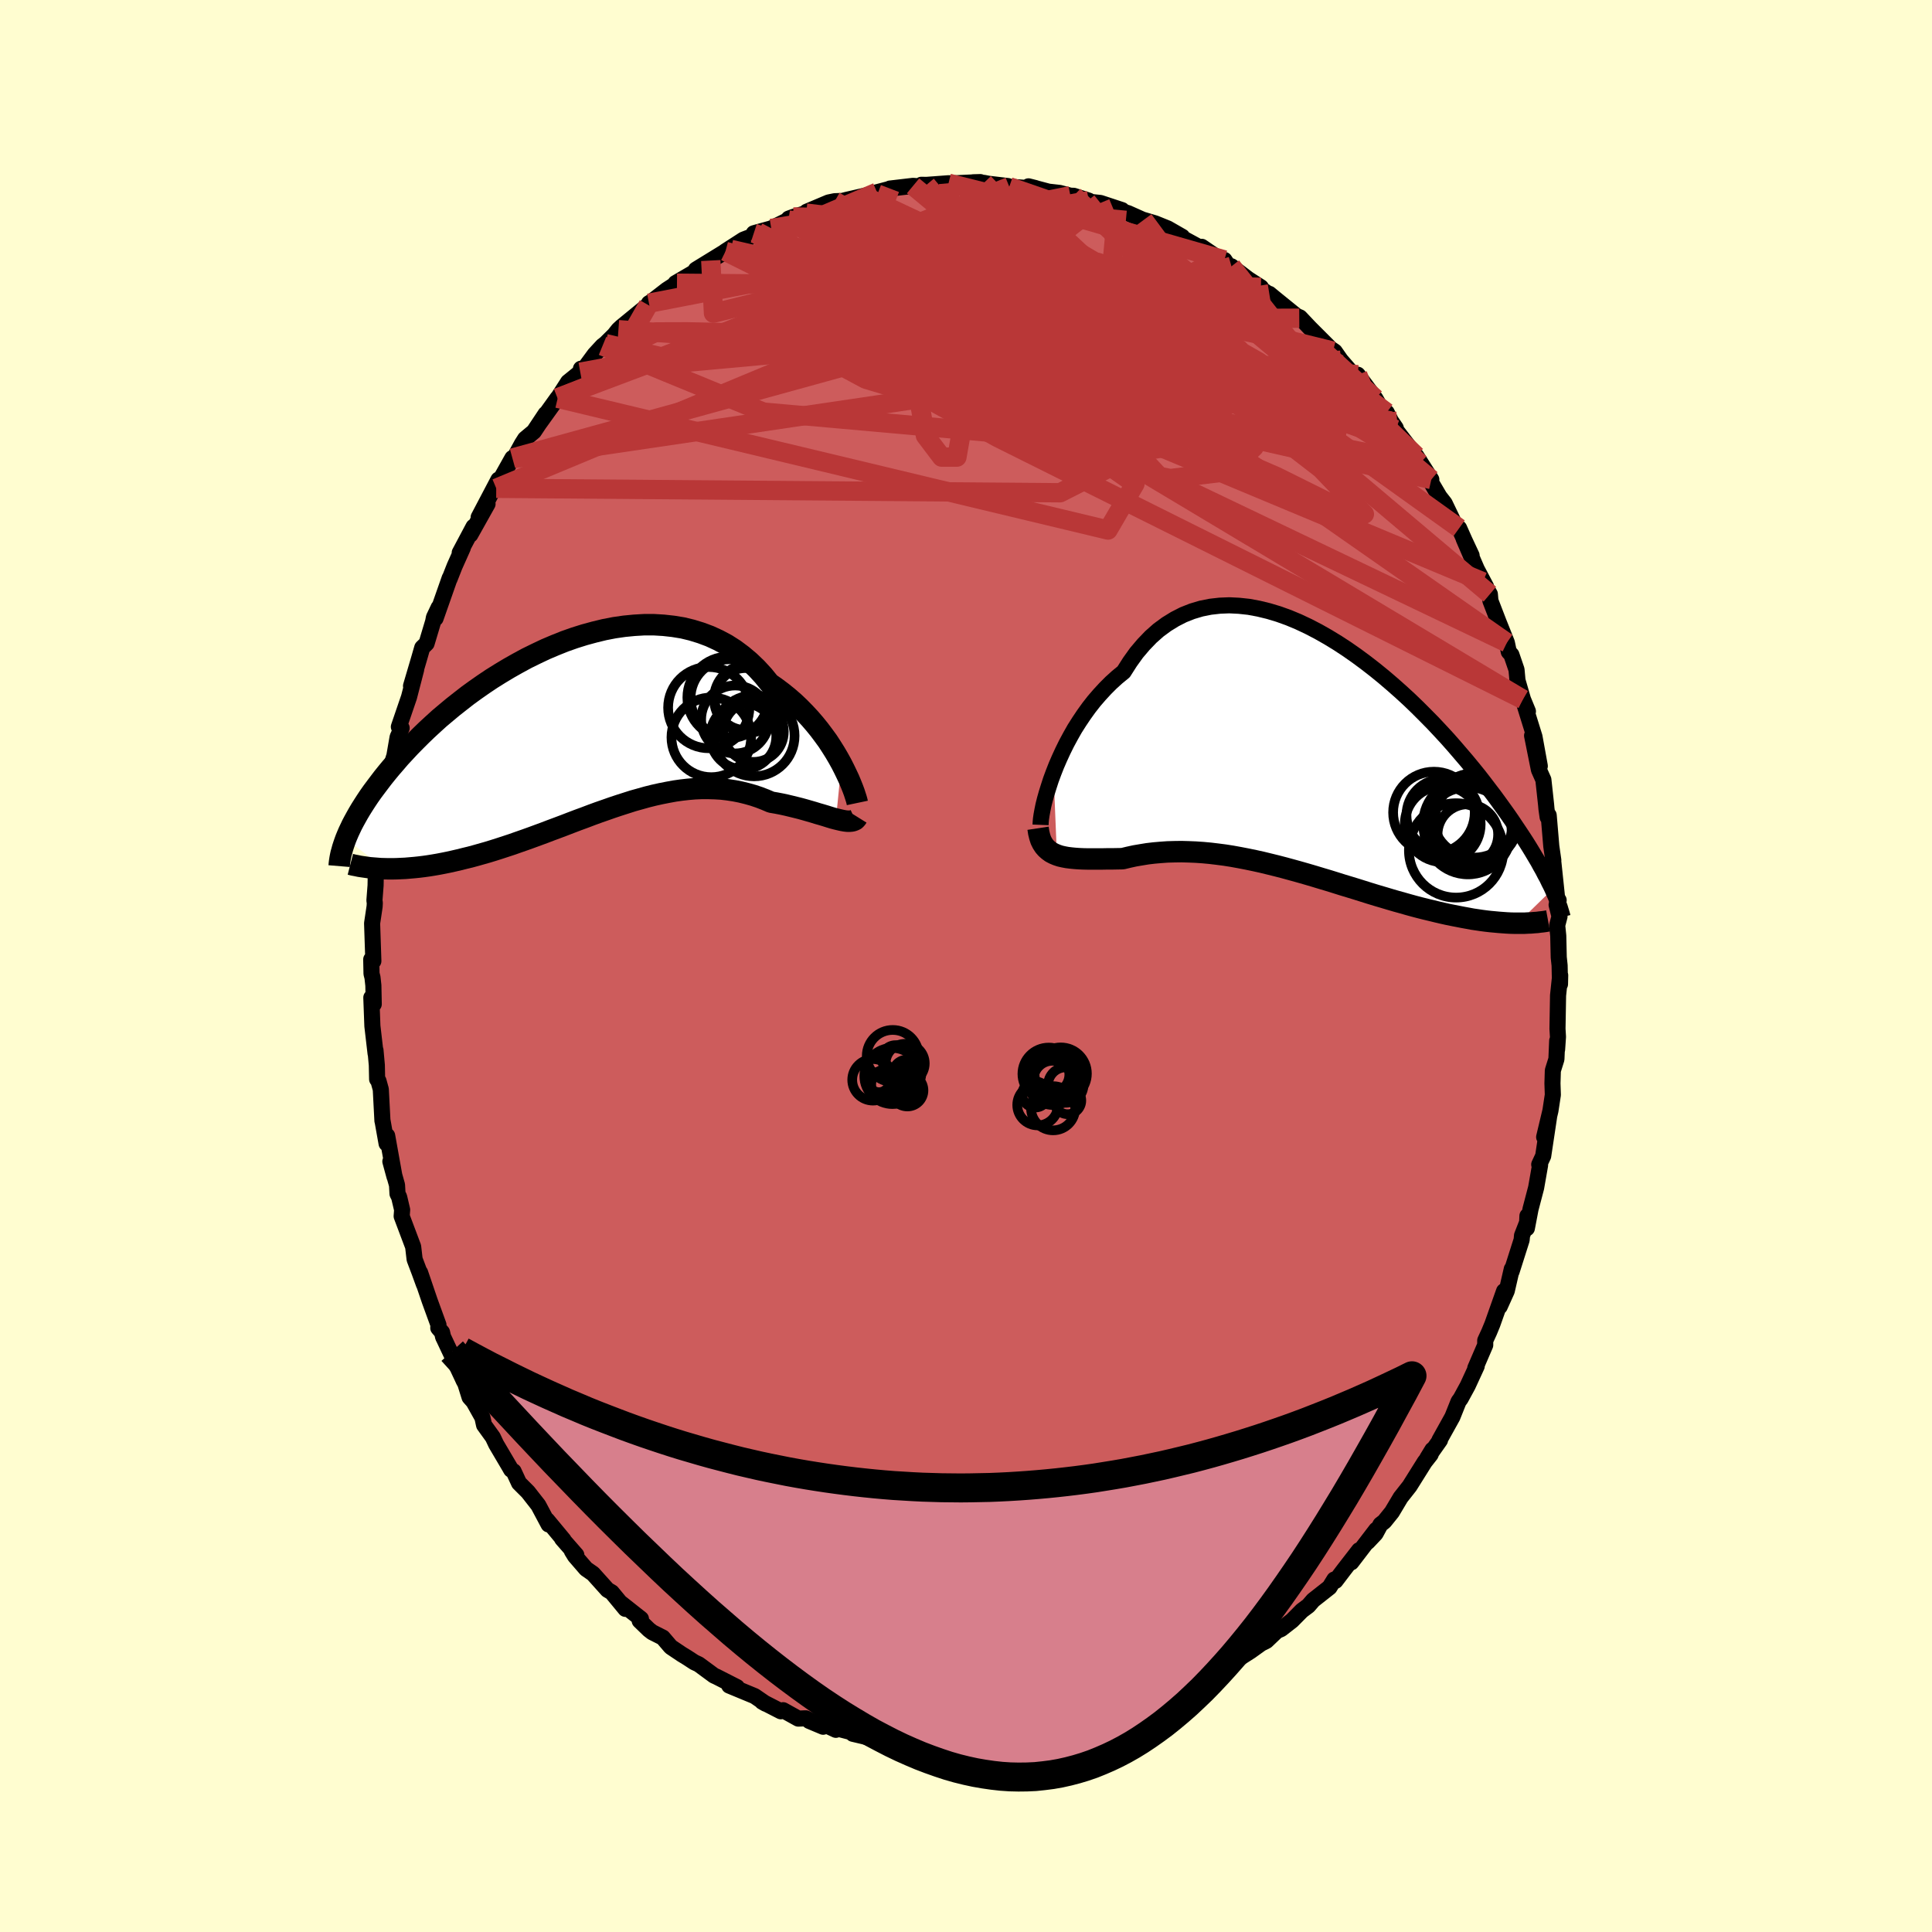 
  <svg viewBox="-100 -100 200 200" xmlns="http://www.w3.org/2000/svg" width="500" height="500" id="face-svg">
    <defs>
      <clipPath id="leftEyeClipPath">
        <polyline points="27.54,3.54 27.22,2.96 26.88,2.38 26.51,1.79 26.12,1.19 25.69,0.6 25.24,0 24.77,-0.58 24.27,-1.16 23.74,-1.73 23.19,-2.29 22.62,-2.83 22.02,-3.35 21.4,-3.85 20.76,-4.33 20.1,-4.79 19.45,-5.59 18.76,-6.34 18.03,-7.04 17.27,-7.68 16.48,-8.27 15.65,-8.8 14.79,-9.26 13.9,-9.67 12.99,-10.01 12.05,-10.3 11.1,-10.53 10.12,-10.69 9.13,-10.8 8.13,-10.86 7.11,-10.86 6.09,-10.8 5.06,-10.7 4.02,-10.55 2.99,-10.35 1.96,-10.1 0.93,-9.82 -0.09,-9.5 -1.11,-9.14 -2.11,-8.74 -3.1,-8.32 -4.07,-7.86 -5.03,-7.39 -5.97,-6.88 -6.89,-6.36 -7.79,-5.82 -8.67,-5.27 -9.52,-4.7 -10.35,-4.12 -11.15,-3.54 -11.92,-2.94 -12.67,-2.35 -13.39,-1.75 -14.09,-1.16 -14.75,-0.56 -15.39,0.03 -16,0.62 -16.58,1.2 -17.14,1.77 -17.66,2.33 -18.17,2.88 -18.64,3.43 -19.1,3.96 -19.53,4.48 -19.94,4.99 -20.32,5.49 -20.69,5.98 -21.04,6.45 -21.37,6.92 -21.67,7.37 -21.96,7.82 -22.23,8.25 -22.48,8.67 -22.71,9.08 -22.93,9.48 -23.13,9.86 -23.31,10.24 -23.48,10.6 -23.63,10.95 -23.77,11.29 -19.76,14.4 -19.35,14.41 -18.93,14.41 -18.5,14.4 -18.06,14.38 -17.61,14.36 -17.15,14.32 -16.68,14.28 -16.2,14.23 -15.71,14.17 -15.21,14.1 -14.71,14.02 -14.19,13.93 -13.67,13.83 -13.13,13.72 -12.59,13.6 -12.03,13.47 -11.47,13.33 -10.89,13.19 -10.3,13.03 -9.7,12.86 -9.1,12.69 -8.48,12.5 -7.85,12.3 -7.21,12.09 -6.57,11.88 -5.92,11.65 -5.26,11.42 -4.59,11.18 -3.91,10.93 -3.23,10.68 -2.55,10.42 -1.85,10.16 -1.16,9.9 -0.46,9.63 0.25,9.36 0.96,9.1 1.67,8.83 2.38,8.57 3.1,8.32 3.81,8.07 4.53,7.83 5.25,7.6 5.97,7.37 6.69,7.17 7.4,6.97 8.12,6.79 8.84,6.63 9.55,6.49 10.26,6.36 10.96,6.26 11.66,6.18 12.36,6.12 13.06,6.09 13.75,6.09 14.43,6.11 15.11,6.15 15.78,6.23 16.44,6.33 17.1,6.46 17.75,6.62 18.39,6.8 19.02,7.01 19.64,7.25 20.25,7.51 20.78,7.6 21.3,7.7 21.81,7.81 22.31,7.93 22.8,8.05 23.28,8.17 23.75,8.3 24.2,8.43 24.65,8.56 25.07,8.69 25.49,8.81 25.89,8.93 26.27,9.05 26.63,9.16 26.97,9.25" />
      </clipPath>
      <clipPath id="rightEyeClipPath">
        <polyline points="-27.92,1.25 -27.63,0.51 -27.3,-0.25 -26.95,-1.01 -26.57,-1.78 -26.16,-2.54 -25.73,-3.3 -25.26,-4.04 -24.77,-4.77 -24.26,-5.48 -23.72,-6.17 -23.15,-6.83 -22.56,-7.47 -21.95,-8.08 -21.32,-8.65 -20.66,-9.19 -20.01,-10.21 -19.33,-11.16 -18.6,-12.02 -17.84,-12.81 -17.05,-13.51 -16.22,-14.12 -15.36,-14.65 -14.48,-15.1 -13.57,-15.46 -12.63,-15.74 -11.68,-15.93 -10.71,-16.04 -9.72,-16.08 -8.72,-16.03 -7.7,-15.92 -6.68,-15.73 -5.65,-15.48 -4.62,-15.17 -3.59,-14.8 -2.56,-14.37 -1.54,-13.89 -0.52,-13.36 0.5,-12.78 1.5,-12.17 2.49,-11.52 3.46,-10.84 4.42,-10.13 5.36,-9.4 6.28,-8.65 7.18,-7.88 8.06,-7.1 8.92,-6.31 9.75,-5.51 10.55,-4.71 11.34,-3.91 12.09,-3.11 12.82,-2.32 13.52,-1.53 14.19,-0.75 14.84,0.01 15.46,0.76 16.06,1.5 16.62,2.22 17.16,2.93 17.68,3.61 18.17,4.28 18.64,4.93 19.09,5.56 19.52,6.18 19.92,6.78 20.31,7.36 20.68,7.92 21.03,8.46 21.36,8.99 21.67,9.5 21.96,9.99 22.24,10.46 22.49,10.92 22.74,11.36 22.96,11.79 23.18,12.19 23.37,12.59 23.56,12.96 23.73,13.32 20.13,16.83 19.76,16.83 19.38,16.82 18.99,16.8 18.58,16.77 18.17,16.74 17.75,16.7 17.31,16.66 16.87,16.61 16.41,16.55 15.94,16.48 15.46,16.41 14.98,16.32 14.48,16.23 13.97,16.13 13.45,16.03 12.91,15.92 12.37,15.8 11.81,15.67 11.24,15.53 10.65,15.39 10.05,15.24 9.44,15.08 8.82,14.91 8.19,14.73 7.54,14.55 6.89,14.36 6.22,14.16 5.54,13.96 4.85,13.75 4.15,13.53 3.45,13.31 2.73,13.09 2,12.87 1.27,12.64 0.53,12.41 -0.21,12.19 -0.97,11.96 -1.72,11.74 -2.49,11.52 -3.25,11.31 -4.02,11.1 -4.79,10.9 -5.56,10.71 -6.34,10.52 -7.11,10.35 -7.88,10.19 -8.66,10.04 -9.43,9.9 -10.19,9.78 -10.96,9.68 -11.71,9.59 -12.47,9.52 -13.21,9.47 -13.95,9.44 -14.68,9.42 -15.41,9.43 -16.12,9.45 -16.82,9.5 -17.51,9.56 -18.19,9.64 -18.86,9.75 -19.51,9.86 -20.15,10 -20.77,10.15 -21.32,10.16 -21.86,10.17 -22.39,10.17 -22.91,10.18 -23.41,10.18 -23.91,10.18 -24.38,10.18 -24.84,10.17 -25.29,10.15 -25.71,10.12 -26.12,10.08 -26.52,10.03 -26.89,9.96 -27.24,9.88 -27.57,9.77" />
      </clipPath>
      <filter id="fuzzy">
        <feTurbulence id="turbulence" baseFrequency="0.05" numOctaves="3" type="noise" result="noise" />
        <feDisplacementMap in="SourceGraphic" in2="noise" scale="2" />
      </filter>
      <linearGradient id="rainbowGradient" x1="0%" y1="0%" x2="100%" y2="0%">
        <stop offset="0%" style="stop-color: rgb(0, 0, 0); stop-opacity: 1" />
        <stop offset="50%" style="stop-color: rgb(44, 34, 43); stop-opacity: 1" />
        <stop offset="100%" style="stop-color: rgb(50, 205, 50); stop-opacity: 1" />
      </linearGradient>
    </defs>
    <rect x="-100" y="-100" width="100%" height="100%" fill="rgb(255, 253, 208)" />
    <polyline id="faceContour" points="61.45,-0.06 61.49,1.88 61.51,0.96 61.29,3.05 61.23,6.5 61.28,7.33 61.19,8.64 61.2,7.74 61.12,9.64 60.75,10.82 60.71,12.15 60.75,13.34 60.5,14.98 59.85,17.71 60.36,15.61 59.75,19.67 59.34,20.55 59.43,20.61 59.02,22.95 58.44,25.16 58.06,27.15 58.12,25.87 58.18,26.31 57.56,27.9 57.52,28.35 56.48,31.62 56.5,31.37 55.98,33.63 55.25,35.25 55.7,33.66 54.49,37.08 54.16,37.88 53.75,38.77 53.75,39.24 52.72,41.63 52.87,41.42 51.94,43.44 51.21,44.78 50.99,45.08 50.35,46.68 49.01,49.09 49.07,49.08 47.75,50.95 48.28,50.08 48.1,50.56 47.48,51.35 45.92,53.84 44.99,55.02 44.09,56.53 43.3,57.51 42.91,57.81 42.4,58.75 41.58,59.62 42.47,58.36 39.89,61.73 40.69,60.48 39.14,62.48 38.25,63.65 38.13,63.51 37.63,64.32 35.94,65.65 35.44,66.23 34.77,66.73 33.75,67.76 32.62,68.64 32.18,68.83 31.1,69.86 30.83,70 30.56,70.13 29.46,70.92 27.56,72.13 26.31,73.27 25.32,73.8 25.08,73.76 23.07,74.9 23.99,74.55 22,75.46 21.5,76.1 19.72,76.87 20.25,76.44 19.17,76.97 17.4,77.76 18.38,77.34 16.85,77.98 15.45,78.26 15,78.72 14.87,78.48 11.77,79.39 10.23,79.94 10.61,79.92 8.85,80.2 8.14,80.19 8.38,80.13 6.85,80.36 4.83,80.8 4.68,80.78 5.14,80.78 2.25,80.81 2.18,80.94 0.79,81.18 0.61,81.06 -0.92,80.84 -2.84,80.77 -3.31,80.89 -3.57,80.82 -6.21,80.74 -6.14,80.7 -5.64,80.73 -6.56,80.63 -8.32,80.32 -10.65,79.73 -11.71,79.48 -10.15,79.76 -13.53,78.88 -13.47,79.07 -14.86,78.42 -16.22,78.15 -14.79,78.75 -16.58,77.88 -17.36,77.91 -18.93,77.04 -19.17,77.15 -21.1,76.16 -20.73,76.37 -21.88,75.58 -24.51,74.49 -23.71,74.65 -25.83,73.57 -26.08,73.46 -27.67,72.29 -28.12,72.08 -28.92,71.56 -29.43,71.25 -30.56,70.49 -31.39,69.52 -32.48,68.97 -32.83,68.7 -33.78,67.78 -33.65,67.58 -35.82,65.87 -35.26,66.55 -36.67,64.84 -37.11,64.58 -38.61,62.91 -39.33,62.41 -40.48,61.08 -40.8,60.56 -40.34,60.97 -41.81,59.29 -41.66,59.41 -43.36,57.36 -43.21,57.81 -44.27,55.82 -45.34,54.45 -46.27,53.52 -46.83,52.31 -47.09,52.14 -47.26,51.84 -48.64,49.5 -48.98,48.78 -49.89,47.52 -50.06,46.74 -50.98,45.1 -51.39,44.64 -51.83,43.23 -52.01,42.9 -52.16,42.57 -54.04,38.58 -54.13,38.4 -54.24,37.92 -54.63,37.47 -54.61,37.15 -55.51,34.68 -56.51,31.74 -56.11,32.97 -56.58,31.68 -57.08,30.36 -57.23,29.06 -58.42,25.9 -58.37,25.24 -58.68,23.92 -58.85,23.58 -58.9,22.68 -59.59,20.23 -59.16,21.81 -59.92,17.57 -59.98,18.38 -60.41,15.97 -60.41,16.03 -60.58,12.77 -60.82,11.9 -60.96,11.72 -60.99,10.27 -61.13,8.72 -61.12,9.06 -61.45,6.22 -61.56,3.27 -61.31,3.95 -61.35,2.01 -61.44,1.19 -61.54,0.8 -61.57,-0.68 -61.35,-0.51 -61.48,-4.42 -61.22,-6.16 -61.2,-6.53 -61.24,-6.79 -61.12,-8.34 -61.09,-10.05 -60.81,-11.27 -60.7,-13.16 -60.6,-13.91 -60.32,-15.39 -60.08,-16.97 -60.08,-16.73 -59.61,-20.28 -59.25,-21.53 -59.08,-22.02 -59.33,-20.86 -58.84,-23.69 -58.42,-24.63 -58.71,-24.76 -57.66,-27.83 -56.92,-30.69 -57.45,-28.99 -56.65,-31.7 -56.29,-32.95 -55.84,-33.39 -55.16,-35.66 -55.08,-36.08 -54.59,-37.11 -54.91,-35.99 -53.45,-40.15 -53.46,-40.07 -52.94,-41.39 -52.09,-43.29 -52.41,-42.78 -50.98,-45.47 -51.31,-44.65 -49.53,-47.83 -50.45,-46.45 -48.4,-50.35 -48.63,-49.45 -48.35,-50.1 -46.96,-52.58 -46.8,-52.53 -45.97,-54.05 -45.64,-54.57 -44.73,-55.33 -43.52,-57.15 -44.11,-56.25 -42.28,-58.8 -42.27,-58.77 -41.19,-60.45 -39.93,-61.47 -39.86,-61.83 -39.75,-61.53 -38.44,-63.31 -37.63,-64.19 -37.32,-64.43 -36.41,-65.33 -35.98,-65.87 -35.68,-66.15 -32.9,-68.43 -32.82,-68.61 -32.57,-68.76 -30.97,-70 -29.92,-70.68 -30.07,-70.69 -28.34,-71.7 -26.42,-73.03 -27.96,-72.09 -24.9,-73.97 -24.34,-74.18 -24.96,-73.95 -23.04,-75.19 -21.55,-75.76 -21.97,-75.85 -21.55,-75.97 -20.16,-76.35 -18.39,-77.23 -18.35,-77.37 -17.89,-77.54 -16.55,-77.94 -16.49,-78.08 -14.22,-79.04 -13.59,-79.17 -12.79,-79.2 -12.36,-79.31 -8.97,-80.09 -10.46,-79.66 -9.21,-80.1 -7.8,-80.47 -7.87,-80.48 -5.48,-80.76 -4.09,-80.65 -4.62,-80.87 -4.1,-80.86 -1.81,-81.03 -1.33,-81.02 1.48,-81.15 0.75,-81.13 1.85,-81.07 2.31,-80.98 4.34,-80.74 4.48,-80.67 6.33,-80.54 7.19,-80.53 6.47,-80.71 8.54,-80.16 9.69,-80.03 10.81,-79.74 11.15,-79.73 12.71,-79.23 12.66,-79.12 13.91,-78.99 16.15,-78.25 15.65,-78.28 16.78,-77.93 18.77,-77.04 18.39,-77.23 19.57,-76.88 20.88,-76.35 22.38,-75.49 21.37,-75.92 24.98,-73.96 24.4,-74.45 26.22,-73.21 26.75,-73.09 27.14,-72.51 27.48,-72.43 29.21,-71.11 30.53,-70.26 30.47,-70.16 31.79,-69.23 31.4,-69.58 31.97,-69.11 34.5,-67.06 33.62,-67.54 34.57,-67.14 35.61,-66.04 38,-63.65 37.92,-63.78 38.17,-63.61 38.8,-62.71 40.56,-60.68 41.39,-59.52 40.55,-61.21 42.38,-58.74 43.16,-57.39 43.55,-57.3 43.99,-56.42 44.49,-55.69 44.48,-55.53 46.3,-53.17 46.61,-52.81 48.17,-50.36 46.98,-52.04 49.04,-48.54 48.97,-48.64 49.55,-47.9 50.64,-45.63 51.05,-45.32 51.61,-44.06 52.34,-42.5 51.52,-44.22 52.88,-41.07 53.84,-39.26 53.51,-39.77 54.23,-38.49 54.29,-37.8 55.13,-35.62 55.99,-33.47 56.19,-32.52 56.46,-32.22 56.99,-30.67 57.09,-29.56 57.66,-27.6 58.17,-26.36 57.65,-27.6 58.02,-26.4 58.85,-23.73 59.4,-20.7 58.6,-23.85 59.31,-20.31 59.77,-19.28 60.05,-16.71 60.09,-16.26 60.21,-15.41 60.32,-15.6 60.59,-12.4 60.8,-10.94 60.77,-11.04 61.19,-7.05 61.35,-6.81 61.14,-6.33 61.44,-5.13 61.2,-4.21 61.31,-3.12 61.36,-0.9 61.45,-0.06 61.49,1.88" fill="rgb(205, 92, 92)" stroke="black" stroke-width="1.667" stroke-linejoin="round" filter="url(#fuzzy)" />
    <g transform="translate(36.98 -21.26)">
      <polyline id="rightCountour" points="-27.92,1.25 -27.63,0.51 -27.3,-0.25 -26.95,-1.01 -26.57,-1.78 -26.16,-2.54 -25.73,-3.3 -25.26,-4.04 -24.77,-4.77 -24.26,-5.48 -23.72,-6.17 -23.15,-6.83 -22.56,-7.47 -21.95,-8.08 -21.32,-8.65 -20.66,-9.19 -20.01,-10.21 -19.33,-11.16 -18.6,-12.02 -17.84,-12.81 -17.05,-13.51 -16.22,-14.12 -15.36,-14.65 -14.48,-15.1 -13.57,-15.46 -12.63,-15.74 -11.68,-15.93 -10.71,-16.04 -9.72,-16.08 -8.72,-16.03 -7.7,-15.92 -6.68,-15.73 -5.65,-15.48 -4.62,-15.17 -3.59,-14.8 -2.56,-14.37 -1.54,-13.89 -0.52,-13.36 0.5,-12.78 1.5,-12.17 2.49,-11.52 3.46,-10.84 4.42,-10.13 5.36,-9.4 6.28,-8.65 7.18,-7.88 8.06,-7.1 8.92,-6.31 9.75,-5.51 10.55,-4.71 11.34,-3.91 12.09,-3.11 12.82,-2.32 13.52,-1.53 14.19,-0.75 14.84,0.01 15.46,0.76 16.06,1.5 16.62,2.22 17.16,2.93 17.68,3.61 18.17,4.28 18.64,4.93 19.09,5.56 19.52,6.18 19.92,6.78 20.31,7.36 20.68,7.92 21.03,8.46 21.36,8.99 21.67,9.5 21.96,9.99 22.24,10.46 22.49,10.92 22.74,11.36 22.96,11.79 23.18,12.19 23.37,12.59 23.56,12.96 23.73,13.32 20.13,16.83 19.76,16.83 19.38,16.82 18.99,16.8 18.58,16.77 18.17,16.74 17.75,16.7 17.31,16.66 16.87,16.61 16.41,16.55 15.94,16.48 15.46,16.41 14.98,16.32 14.48,16.23 13.97,16.13 13.45,16.03 12.91,15.92 12.37,15.8 11.81,15.67 11.24,15.53 10.65,15.39 10.05,15.24 9.44,15.08 8.82,14.91 8.19,14.73 7.54,14.55 6.89,14.36 6.22,14.16 5.54,13.96 4.85,13.75 4.15,13.53 3.45,13.31 2.73,13.09 2,12.87 1.27,12.64 0.53,12.41 -0.21,12.19 -0.97,11.96 -1.72,11.74 -2.49,11.52 -3.25,11.31 -4.02,11.1 -4.79,10.9 -5.56,10.71 -6.34,10.52 -7.11,10.35 -7.88,10.19 -8.66,10.04 -9.43,9.9 -10.19,9.78 -10.96,9.68 -11.71,9.59 -12.47,9.52 -13.21,9.47 -13.95,9.44 -14.68,9.42 -15.41,9.43 -16.12,9.45 -16.82,9.5 -17.51,9.56 -18.19,9.64 -18.86,9.75 -19.51,9.86 -20.15,10 -20.77,10.15 -21.32,10.16 -21.86,10.17 -22.39,10.17 -22.91,10.18 -23.41,10.18 -23.91,10.18 -24.38,10.18 -24.84,10.17 -25.29,10.15 -25.71,10.12 -26.12,10.08 -26.52,10.03 -26.89,9.96 -27.24,9.88 -27.57,9.77" fill="white" stroke="white" stroke-width="0" stroke-linejoin="round" filter="url(#fuzzy)" />
    </g>
    <g transform="translate(-40.43 -24.47)">
      <polyline id="leftCountour" points="27.54,3.54 27.22,2.96 26.88,2.38 26.51,1.79 26.12,1.19 25.69,0.6 25.24,0 24.77,-0.58 24.27,-1.16 23.74,-1.73 23.19,-2.29 22.62,-2.83 22.02,-3.35 21.4,-3.85 20.76,-4.33 20.1,-4.79 19.45,-5.59 18.76,-6.34 18.03,-7.04 17.27,-7.68 16.48,-8.27 15.65,-8.8 14.79,-9.26 13.9,-9.67 12.99,-10.01 12.05,-10.3 11.1,-10.53 10.12,-10.69 9.13,-10.8 8.13,-10.86 7.11,-10.86 6.09,-10.8 5.06,-10.7 4.02,-10.55 2.99,-10.35 1.96,-10.1 0.93,-9.82 -0.09,-9.5 -1.11,-9.14 -2.11,-8.74 -3.1,-8.32 -4.07,-7.86 -5.03,-7.39 -5.97,-6.88 -6.89,-6.36 -7.79,-5.82 -8.67,-5.27 -9.52,-4.7 -10.35,-4.12 -11.15,-3.54 -11.92,-2.94 -12.67,-2.35 -13.39,-1.75 -14.09,-1.16 -14.75,-0.56 -15.39,0.03 -16,0.62 -16.58,1.2 -17.14,1.77 -17.66,2.33 -18.17,2.88 -18.64,3.43 -19.1,3.96 -19.53,4.48 -19.94,4.99 -20.32,5.49 -20.69,5.98 -21.04,6.45 -21.37,6.92 -21.67,7.37 -21.96,7.82 -22.23,8.25 -22.48,8.67 -22.71,9.08 -22.93,9.48 -23.13,9.86 -23.31,10.24 -23.48,10.6 -23.63,10.95 -23.77,11.29 -19.76,14.4 -19.35,14.41 -18.93,14.41 -18.5,14.4 -18.06,14.38 -17.61,14.36 -17.15,14.32 -16.68,14.28 -16.2,14.23 -15.71,14.17 -15.21,14.1 -14.71,14.02 -14.19,13.93 -13.67,13.83 -13.13,13.72 -12.59,13.6 -12.03,13.47 -11.47,13.33 -10.89,13.19 -10.3,13.03 -9.7,12.86 -9.1,12.69 -8.48,12.5 -7.85,12.3 -7.21,12.09 -6.57,11.88 -5.92,11.65 -5.26,11.42 -4.59,11.18 -3.91,10.93 -3.23,10.68 -2.55,10.42 -1.85,10.16 -1.16,9.9 -0.46,9.63 0.25,9.36 0.96,9.1 1.67,8.83 2.38,8.57 3.1,8.32 3.81,8.07 4.53,7.83 5.25,7.6 5.97,7.37 6.69,7.17 7.4,6.97 8.12,6.79 8.84,6.63 9.55,6.49 10.26,6.36 10.96,6.26 11.66,6.18 12.36,6.12 13.06,6.09 13.75,6.09 14.43,6.11 15.11,6.15 15.78,6.23 16.44,6.33 17.1,6.46 17.75,6.62 18.39,6.8 19.02,7.01 19.64,7.25 20.25,7.51 20.78,7.6 21.3,7.7 21.81,7.81 22.31,7.93 22.8,8.05 23.28,8.17 23.75,8.3 24.2,8.43 24.65,8.56 25.07,8.69 25.49,8.81 25.89,8.93 26.27,9.05 26.63,9.16 26.97,9.25" fill="white" stroke="white" stroke-width="0" stroke-linejoin="round" filter="url(#fuzzy)" />
    </g>
    <g transform="translate(36.98 -21.26)">
      <polyline id="rightUpper" points="-29.26,6.65 -29.25,6.39 -29.22,6.05 -29.16,5.63 -29.07,5.14 -28.96,4.6 -28.81,4 -28.63,3.36 -28.42,2.69 -28.19,1.98 -27.92,1.25 -27.63,0.51 -27.3,-0.25 -26.95,-1.01 -26.57,-1.78 -26.16,-2.54 -25.73,-3.3 -25.26,-4.04 -24.77,-4.77 -24.26,-5.48 -23.72,-6.17 -23.15,-6.83 -22.56,-7.47 -21.95,-8.08 -21.32,-8.65 -20.66,-9.19 -20.01,-10.21 -19.33,-11.16 -18.6,-12.02 -17.84,-12.81 -17.05,-13.51 -16.22,-14.12 -15.36,-14.65 -14.48,-15.1 -13.57,-15.46 -12.63,-15.74 -11.68,-15.93 -10.71,-16.04 -9.72,-16.08 -8.72,-16.03 -7.7,-15.92 -6.68,-15.73 -5.65,-15.48 -4.62,-15.17 -3.59,-14.8 -2.56,-14.37 -1.54,-13.89 -0.52,-13.36 0.5,-12.78 1.5,-12.17 2.49,-11.52 3.46,-10.84 4.42,-10.13 5.36,-9.4 6.28,-8.65 7.18,-7.88 8.06,-7.1 8.92,-6.31 9.75,-5.51 10.55,-4.71 11.34,-3.91 12.09,-3.11 12.82,-2.32 13.52,-1.53 14.19,-0.75 14.84,0.01 15.46,0.76 16.06,1.5 16.62,2.22 17.16,2.93 17.68,3.61 18.17,4.28 18.64,4.93 19.09,5.56 19.52,6.18 19.92,6.78 20.31,7.36 20.68,7.92 21.03,8.46 21.36,8.99 21.67,9.5 21.96,9.99 22.24,10.46 22.49,10.92 22.74,11.36 22.96,11.79 23.18,12.19 23.37,12.59 23.56,12.96 23.73,13.32 23.88,13.67 24.03,14 24.16,14.32 24.28,14.62 24.39,14.92 24.49,15.19 24.57,15.46 24.65,15.72 24.72,15.96 24.78,16.19" fill="none" stroke="black" stroke-width="1.667" stroke-linejoin="round" filter="url(#fuzzy)" />
      <polyline id="rightLower" points="-29.52,7 -29.45,7.46 -29.35,7.87 -29.23,8.24 -29.07,8.56 -28.88,8.85 -28.67,9.09 -28.43,9.3 -28.17,9.49 -27.88,9.64 -27.57,9.77 -27.24,9.88 -26.89,9.96 -26.52,10.03 -26.12,10.08 -25.71,10.12 -25.29,10.15 -24.84,10.17 -24.38,10.18 -23.91,10.18 -23.41,10.18 -22.91,10.18 -22.39,10.17 -21.86,10.17 -21.32,10.16 -20.77,10.15 -20.15,10 -19.51,9.86 -18.86,9.75 -18.19,9.64 -17.51,9.56 -16.82,9.5 -16.12,9.45 -15.41,9.43 -14.68,9.42 -13.95,9.44 -13.21,9.47 -12.47,9.52 -11.71,9.59 -10.96,9.68 -10.19,9.78 -9.43,9.9 -8.66,10.04 -7.88,10.19 -7.11,10.35 -6.34,10.52 -5.56,10.71 -4.79,10.9 -4.02,11.1 -3.25,11.31 -2.49,11.52 -1.72,11.74 -0.97,11.96 -0.21,12.19 0.53,12.41 1.27,12.64 2,12.87 2.73,13.09 3.45,13.31 4.15,13.53 4.85,13.75 5.54,13.96 6.22,14.16 6.89,14.36 7.54,14.55 8.19,14.73 8.82,14.91 9.44,15.08 10.05,15.24 10.65,15.39 11.24,15.53 11.81,15.67 12.37,15.8 12.91,15.92 13.45,16.03 13.97,16.13 14.48,16.23 14.98,16.32 15.46,16.41 15.94,16.48 16.41,16.55 16.87,16.61 17.31,16.66 17.75,16.7 18.17,16.74 18.58,16.77 18.99,16.8 19.38,16.82 19.76,16.83 20.13,16.83 20.49,16.83 20.84,16.83 21.18,16.81 21.51,16.8 21.83,16.77 22.14,16.75 22.44,16.71 22.73,16.68 23.01,16.64 23.28,16.59" fill="none" stroke="black" stroke-width="2.222" stroke-linejoin="round" filter="url(#fuzzy)" />
      <circle r="4.518" cx="14.98" cy="7.258" stroke="black" fill="none" stroke-width="1.0" filter="url(#fuzzy)" clip-path="url(#rightEyeClipPath)" /><circle r="4.626" cx="14.97" cy="6.523" stroke="black" fill="none" stroke-width="1.0" filter="url(#fuzzy)" clip-path="url(#rightEyeClipPath)" /><circle r="3.136" cx="14.97" cy="7.653" stroke="black" fill="none" stroke-width="1.0" filter="url(#fuzzy)" clip-path="url(#rightEyeClipPath)" /><circle r="4.328" cx="15.88" cy="6.193" stroke="black" fill="none" stroke-width="1.0" filter="url(#fuzzy)" clip-path="url(#rightEyeClipPath)" /><circle r="3.93" cx="12.37" cy="6.573" stroke="black" fill="none" stroke-width="1.0" filter="url(#fuzzy)" clip-path="url(#rightEyeClipPath)" /><circle r="4.524" cx="15.5" cy="5.923" stroke="black" fill="none" stroke-width="1.0" filter="url(#fuzzy)" clip-path="url(#rightEyeClipPath)" /><circle r="4.884" cx="13.755" cy="9.293" stroke="black" fill="none" stroke-width="1.0" filter="url(#fuzzy)" clip-path="url(#rightEyeClipPath)" /><circle r="4.368" cx="15.65" cy="5.668" stroke="black" fill="none" stroke-width="1.0" filter="url(#fuzzy)" clip-path="url(#rightEyeClipPath)" /><circle r="3.762" cx="12.38" cy="5.658" stroke="black" fill="none" stroke-width="1.0" filter="url(#fuzzy)" clip-path="url(#rightEyeClipPath)" /><circle r="4.224" cx="11.46" cy="5.368" stroke="black" fill="none" stroke-width="1.0" filter="url(#fuzzy)" clip-path="url(#rightEyeClipPath)" />
      </g>
    <g transform="translate(-40.43 -24.47)">
      <polyline id="leftUpper" points="29.18,7.59 29.14,7.4 29.07,7.15 28.97,6.84 28.85,6.47 28.7,6.07 28.52,5.62 28.32,5.14 28.08,4.63 27.82,4.09 27.54,3.54 27.22,2.96 26.88,2.38 26.51,1.79 26.12,1.19 25.69,0.6 25.24,0 24.77,-0.58 24.27,-1.16 23.74,-1.73 23.19,-2.29 22.62,-2.83 22.02,-3.35 21.4,-3.85 20.76,-4.33 20.1,-4.79 19.45,-5.59 18.76,-6.34 18.03,-7.04 17.27,-7.68 16.48,-8.27 15.65,-8.8 14.79,-9.26 13.9,-9.67 12.99,-10.01 12.05,-10.3 11.1,-10.53 10.12,-10.69 9.13,-10.8 8.13,-10.86 7.11,-10.86 6.09,-10.8 5.06,-10.7 4.02,-10.55 2.99,-10.35 1.96,-10.1 0.93,-9.82 -0.09,-9.5 -1.11,-9.14 -2.11,-8.74 -3.1,-8.32 -4.07,-7.86 -5.03,-7.39 -5.97,-6.88 -6.89,-6.36 -7.79,-5.82 -8.67,-5.27 -9.52,-4.7 -10.35,-4.12 -11.15,-3.54 -11.92,-2.94 -12.67,-2.35 -13.39,-1.75 -14.09,-1.16 -14.75,-0.56 -15.39,0.03 -16,0.62 -16.58,1.2 -17.14,1.77 -17.66,2.33 -18.17,2.88 -18.64,3.43 -19.1,3.96 -19.53,4.48 -19.94,4.99 -20.32,5.49 -20.69,5.98 -21.04,6.45 -21.37,6.92 -21.67,7.37 -21.96,7.82 -22.23,8.25 -22.48,8.67 -22.71,9.08 -22.93,9.48 -23.13,9.86 -23.31,10.24 -23.48,10.6 -23.63,10.95 -23.77,11.29 -23.89,11.62 -24,11.94 -24.1,12.25 -24.18,12.55 -24.26,12.83 -24.32,13.11 -24.37,13.38 -24.41,13.64 -24.44,13.89 -24.46,14.13" fill="none" stroke="black" stroke-width="2.222" stroke-linejoin="round" filter="url(#fuzzy)" />
      <polyline id="leftLower" points="29.19,9.04 29.09,9.2 28.96,9.33 28.79,9.41 28.61,9.46 28.39,9.48 28.15,9.48 27.89,9.45 27.61,9.4 27.3,9.33 26.97,9.25 26.63,9.16 26.27,9.05 25.89,8.93 25.49,8.81 25.07,8.69 24.65,8.56 24.2,8.43 23.75,8.3 23.28,8.17 22.8,8.05 22.31,7.93 21.81,7.81 21.3,7.7 20.78,7.6 20.25,7.51 19.64,7.25 19.02,7.01 18.39,6.8 17.75,6.62 17.1,6.46 16.44,6.33 15.78,6.23 15.11,6.15 14.43,6.11 13.75,6.09 13.06,6.09 12.36,6.12 11.66,6.18 10.96,6.26 10.26,6.36 9.55,6.49 8.84,6.63 8.12,6.79 7.4,6.97 6.69,7.17 5.97,7.37 5.25,7.6 4.53,7.83 3.81,8.07 3.1,8.32 2.38,8.57 1.67,8.83 0.96,9.1 0.25,9.36 -0.46,9.63 -1.16,9.9 -1.85,10.16 -2.55,10.42 -3.23,10.68 -3.91,10.93 -4.59,11.18 -5.26,11.42 -5.92,11.65 -6.57,11.88 -7.21,12.09 -7.85,12.3 -8.48,12.5 -9.1,12.69 -9.7,12.86 -10.3,13.03 -10.89,13.19 -11.47,13.33 -12.03,13.47 -12.59,13.6 -13.13,13.72 -13.67,13.83 -14.19,13.93 -14.71,14.02 -15.21,14.1 -15.71,14.17 -16.2,14.23 -16.68,14.28 -17.15,14.32 -17.61,14.36 -18.06,14.38 -18.5,14.4 -18.93,14.41 -19.35,14.41 -19.76,14.4 -20.16,14.39 -20.54,14.36 -20.92,14.33 -21.29,14.3 -21.65,14.25 -22,14.2 -22.34,14.15 -22.67,14.08 -22.99,14.02 -23.3,13.94" fill="none" stroke="black" stroke-width="2.222" stroke-linejoin="round" filter="url(#fuzzy)" />
      <circle r="4.206" cx="13.799" cy="-2.276" stroke="black" fill="none" stroke-width="1.0" filter="url(#fuzzy)" clip-path="url(#leftEyeClipPath)" /><circle r="4.124" cx="14.064" cy="0.799" stroke="black" fill="none" stroke-width="1.0" filter="url(#fuzzy)" clip-path="url(#leftEyeClipPath)" /><circle r="3.134" cx="18.434" cy="0.209" stroke="black" fill="none" stroke-width="1.0" filter="url(#fuzzy)" clip-path="url(#leftEyeClipPath)" /><circle r="3.516" cx="16.529" cy="-1.051" stroke="black" fill="none" stroke-width="1.0" filter="url(#fuzzy)" clip-path="url(#leftEyeClipPath)" /><circle r="4.196" cx="18.489" cy="0.639" stroke="black" fill="none" stroke-width="1.0" filter="url(#fuzzy)" clip-path="url(#leftEyeClipPath)" /><circle r="3.518" cx="17.864" cy="-3.191" stroke="black" fill="none" stroke-width="1.0" filter="url(#fuzzy)" clip-path="url(#leftEyeClipPath)" /><circle r="4.032" cx="15.949" cy="-3.251" stroke="black" fill="none" stroke-width="1.0" filter="url(#fuzzy)" clip-path="url(#leftEyeClipPath)" /><circle r="4.228" cx="15.814" cy="-3.326" stroke="black" fill="none" stroke-width="1.0" filter="url(#fuzzy)" clip-path="url(#leftEyeClipPath)" /><circle r="3.21" cx="17.624" cy="-3.166" stroke="black" fill="none" stroke-width="1.0" filter="url(#fuzzy)" clip-path="url(#leftEyeClipPath)" /><circle r="3.418" cx="17.374" cy="0.689" stroke="black" fill="none" stroke-width="1.0" filter="url(#fuzzy)" clip-path="url(#leftEyeClipPath)" />
    </g>
    <g id="hairs">
      <polyline points="-17.89,-77.54 12,-70.97 28.72,-62.79 33.15,-60.55 30.27,-62.56 24.49,-65.84 18.77,-68.84 15.09,-70.9 14.45,-71.6 16.59,-70.78 20.13,-68.76 23.36,-66.32 25.18,-64.23 25.57,-62.92 25.23,-62.39 24.42,-62.43 22.3,-62.68 18,-62.44 13.26,-60.84 9.93,-60.18 -18.39,-77.23" fill="none" stroke="rgb(185, 55, 55)" stroke-width="2" stroke-linejoin="round" filter="url(#fuzzy)" /><polyline points="13.91,-78.99 15.42,-75.37 23.03,-69.33 24.1,-67.21 20.63,-67.47 16.04,-67.27 10.77,-65.67 4.43,-63.33 -1.41,-61.1 -3.66,-59.42 -0.56,-58.41 5.87,-58.18 10.75,-58.86 10.49,-60.44 7.27,-62.82 7.85,-65.81 11.54,-69.34 -10.46,-79.66" fill="none" stroke="rgb(185, 55, 55)" stroke-width="2" stroke-linejoin="round" filter="url(#fuzzy)" /><polyline points="-39.93,-61.47 -6.94,-67.53 14.17,-67.03 21.02,-66.62 19.11,-65.58 13.73,-64.06 8.23,-63.13 4.02,-63.42 1.46,-64.59 0.64,-65.77 1.6,-66.35 4.24,-66.25 8.17,-65.81 12.76,-65.35 17.16,-64.93 20.47,-64.41 21.96,-63.77 21.15,-63.29 17.8,-63.44 11.62,-64.38 2.33,-65.53 -8.88,-65.81 -15.92,-64.68 -4.75,-63.02 43.16,-57.39" fill="none" stroke="rgb(185, 55, 55)" stroke-width="2" stroke-linejoin="round" filter="url(#fuzzy)" /><polyline points="-18.39,-77.23 23.01,-55.39 25.73,-58.33 20.59,-64.16 18.38,-67.24 18.6,-68.46 18.01,-69.44 14.64,-70.68 8.38,-71.77 0.56,-72 -6.62,-70.85 -10.44,-68.18 -8.29,-64.34 0.6,-60.54 12.63,-59.25 19.4,-63.55 15.17,-73.22 15.65,-78.28" fill="none" stroke="rgb(185, 55, 55)" stroke-width="2" stroke-linejoin="round" filter="url(#fuzzy)" /><polyline points="-16.55,-77.94 5.02,-75.32 6.75,-72.29 4.59,-70.73 4.31,-70.03 5.22,-69.3 5.05,-68.49 2.63,-68.07 -1.25,-68.34 -4.7,-69.16 -6.01,-70.06 -4.65,-70.53 -1.17,-70.21 3.35,-69.17 8.05,-67.89 12.48,-67.07 16.3,-67.26 19.08,-68.51 20.37,-70.27 19.89,-71.72 16.93,-72.45 8.69,-72.94 -9.08,-73.2 -32.82,-68.61" fill="none" stroke="rgb(185, 55, 55)" stroke-width="2" stroke-linejoin="round" filter="url(#fuzzy)" /><polyline points="-21.55,-75.76 -9.14,-62.52 10.04,-58.22 15.4,-61.67 13.65,-66.35 11.77,-69.09 11.65,-69.81 12.84,-69.41 15.2,-68.58 18.9,-67.61 23.56,-66.66 28.06,-65.87 31.5,-65.14 33.73,-64.21 35.04,-63.04 35.81,-61.79 36.12,-61.46 27.48,-72.43" fill="none" stroke="rgb(185, 55, 55)" stroke-width="2" stroke-linejoin="round" filter="url(#fuzzy)" /><polyline points="10.81,-79.74 2.44,-76 12.74,-72.8 22.41,-68.78 26.43,-64.7 24,-62.31 17.56,-62.34 11.18,-64.15 7.69,-66.49 7,-68.61 7.04,-70.48 6.13,-72.37 4.18,-74.1 1.59,-74.91 -2.95,-73.94 -12.49,-70.97 -26.14,-67.58 -26.42,-73.03" fill="none" stroke="rgb(185, 55, 55)" stroke-width="2" stroke-linejoin="round" filter="url(#fuzzy)" /><polyline points="34.5,-67.06 2.43,-66.9 -0.37,-69.43 2.1,-71.05 5.43,-71.67 7.6,-72.14 8.63,-72.46 9.99,-72.03 12.86,-70.52 17.04,-68.29 21.3,-66.03 24.23,-64.18 24.96,-62.63 23.21,-60.99 19.13,-59.11 13.4,-57.35 7.38,-56.32 2.88,-56.46 1.06,-57.97 1.93,-60.83 6.07,-63.64 18.2,-59.88 55.99,-33.47" fill="none" stroke="rgb(185, 55, 55)" stroke-width="2" stroke-linejoin="round" filter="url(#fuzzy)" /><polyline points="38.17,-63.61 33.82,-54.19 20.05,-58.42 10.26,-62.01 3.77,-64.76 -1.59,-67.52 -6.83,-70.1 -11.39,-72.1 -14.2,-73.32 -14.86,-73.72 -13.95,-73.24 -12.58,-71.9 -11.7,-70 -11.85,-68.21 -13.18,-67.24 -15.64,-67.37 -20.43,-67.4 -42.28,-58.8" fill="none" stroke="rgb(185, 55, 55)" stroke-width="2" stroke-linejoin="round" filter="url(#fuzzy)" /><polyline points="-17.89,-77.54 12.1,-69.98 15.62,-71.6 16.39,-71.01 16.48,-68.43 13.56,-66.29 7.02,-65.47 -1.52,-65.37 -9.32,-65.12 -13.83,-64.23 -13.94,-62.66 -10.38,-60.75 -5.27,-59.21 -0.96,-58.88 1.17,-60.31 1.31,-63.15 1.17,-66.17 2.89,-68.3 6.56,-70.52 7.05,-75.63 1.85,-81.07" fill="none" stroke="rgb(185, 55, 55)" stroke-width="2" stroke-linejoin="round" filter="url(#fuzzy)" /><polyline points="48.17,-50.36 27.66,-67.53 13.66,-72.83 3.87,-71.49 -0.52,-66.57 -0.97,-60.52 -0.46,-55.42 -0.94,-52.68 -2.52,-52.68 -4.2,-54.9 -4.8,-58.26 -3.55,-61.49 -0.11,-63.5 5.38,-63.7 12.01,-62.12 17.83,-59.48 20.17,-57.03 16.85,-55.97 7.72,-56.9 -4.42,-59.52 -14.83,-62.92 -19.77,-66.35 -19.09,-69.79 -16.06,-73.92 -21.97,-75.85" fill="none" stroke="rgb(185, 55, 55)" stroke-width="2" stroke-linejoin="round" filter="url(#fuzzy)" /><polyline points="57.65,-27.6 3.25,-54.72 -11.48,-62.87 -5.86,-65.6 5.33,-66.01 15.02,-64.92 21.37,-63 25.19,-60.94 27.91,-59.19 29.91,-58.26 29.87,-58.79 25.69,-61.28 16.52,-65.39 4.28,-69.7 -6.89,-72.52 -13.41,-73.22 -13.64,-73.42 4.48,-80.67" fill="none" stroke="rgb(185, 55, 55)" stroke-width="2" stroke-linejoin="round" filter="url(#fuzzy)" /><polyline points="55.99,-33.47 20.02,-50.67 17.08,-53.82 15.76,-53.93 12.79,-53.01 9.69,-52.71 7.97,-53.69 8.4,-55.66 10.78,-58.28 13.89,-61.59 16.24,-65.55 17.11,-69.55 17.04,-72.39 17.32,-72.84 18.85,-70.34 21.39,-65.39 23.5,-59.7 23.07,-55.73 15.98,-56.4 -21.55,-75.97" fill="none" stroke="rgb(185, 55, 55)" stroke-width="2" stroke-linejoin="round" filter="url(#fuzzy)" /><polyline points="-37.32,-64.43 -29.1,-62.48 -6.72,-64.53 12.37,-63.18 22.93,-61.31 25.06,-60.87 21.35,-61.81 15.28,-63.26 9.93,-64.37 7.07,-64.65 6.93,-64.17 8.63,-63.56 10.82,-63.68 12.53,-65 13.62,-67.24 14.68,-69.33 16.39,-70.03 18.6,-68.68 19.66,-65.85 16.2,-63.75 4.71,-65.28 -11.48,-71.07 -7.87,-80.48" fill="none" stroke="rgb(185, 55, 55)" stroke-width="2" stroke-linejoin="round" filter="url(#fuzzy)" /><polyline points="-37.63,-64.19 -20.97,-57.34 5.27,-55 14.71,-54.33 10.33,-55.29 2.82,-57.55 -0.73,-60.51 0.76,-63.45 4.94,-65.75 9.22,-67.02 12.22,-67.07 13.55,-65.97 13.38,-64.14 12.79,-62.22 14.43,-60.68 21.27,-59.51 32.54,-58.46 41.61,-57.15 46.98,-52.04" fill="none" stroke="rgb(185, 55, 55)" stroke-width="2" stroke-linejoin="round" filter="url(#fuzzy)" /><polyline points="-18.39,-77.23 -12.86,-73.86 2.23,-64.33 17.08,-57.55 22.94,-56.56 20.67,-59.22 15.6,-62.32 12.17,-64.04 11.82,-64.19 13.82,-63.47 16.97,-62.6 20.61,-61.78 24.66,-60.72 28.92,-59.07 32.59,-57.02 34.51,-55.48 34.16,-55.52 32.46,-57.45 31.45,-60.47 32.46,-63.22 36.06,-63 46.61,-52.81" fill="none" stroke="rgb(185, 55, 55)" stroke-width="2" stroke-linejoin="round" filter="url(#fuzzy)" /><polyline points="-1.81,-81.03 -0.7,-68.2 10.14,-63.11 15.06,-63.77 16,-65.13 14.97,-66.36 13.29,-67.98 11.78,-69.97 10.63,-71.82 9.53,-73.21 8.15,-74.18 6.79,-74.9 6.44,-75.27 8.16,-74.98 11.62,-73.9 13.95,-72.54 9.96,-71.2 -6.74,-66.89 -48.63,-49.45" fill="none" stroke="rgb(185, 55, 55)" stroke-width="2" stroke-linejoin="round" filter="url(#fuzzy)" /><polyline points="-35.98,-65.87 7.78,-62.76 20.7,-60.71 22.31,-62.37 22.15,-63.81 19.82,-64.87 13.37,-66.54 3.4,-68.71 -7.35,-70.32 -15.73,-70.51 -19.31,-69.29 -16.66,-67.43 -7.97,-66.04 3.58,-66.15 11.79,-67.96 14.73,-69.39 38,-63.65" fill="none" stroke="rgb(185, 55, 55)" stroke-width="2" stroke-linejoin="round" filter="url(#fuzzy)" /><polyline points="-13.59,-79.17 20.84,-59.49 21.47,-53.79 18.64,-53.38 19.06,-56.61 19.91,-61.76 18.97,-66.79 16.46,-70.36 13.35,-72.12 10.16,-72.31 7.36,-71.11 6.4,-68.43 9.48,-64.19 17.18,-58.99 25.55,-54.73 27.03,-54.81 20.94,-61.41 38.8,-62.71" fill="none" stroke="rgb(185, 55, 55)" stroke-width="2" stroke-linejoin="round" filter="url(#fuzzy)" /><polyline points="-17.89,-77.54 -9.76,-77.39 -0.18,-74.57 4.5,-71.21 6.61,-69.44 7.78,-69.49 7.92,-70.47 6.85,-71.42 4.77,-71.88 1.72,-71.91 -2.54,-71.81 -8.08,-71.79 -14.01,-71.82 -17.96,-71.96 -16.04,-73.08 -4.57,-76.62 10.81,-79.74" fill="none" stroke="rgb(185, 55, 55)" stroke-width="2" stroke-linejoin="round" filter="url(#fuzzy)" /><polyline points="46.61,-52.81 23.97,-65.71 9.82,-66.49 9.24,-62.23 13.37,-58.63 14.8,-57.75 12.19,-59.51 7.88,-62.96 4.38,-66.91 2.84,-70.19 3.1,-71.93 4.25,-71.71 5.11,-69.67 4.81,-66.51 3.33,-63.29 1.98,-61.04 2.88,-60.26 7.67,-60.58 16.14,-61.06 25.86,-61.03 33.41,-61.04 36.42,-62.39 36.68,-63.95 42.38,-58.74" fill="none" stroke="rgb(185, 55, 55)" stroke-width="2" stroke-linejoin="round" filter="url(#fuzzy)" /><polyline points="43.55,-57.3 43.86,-53.83 33.71,-60.02 20.45,-66.33 10.07,-70.43 4.27,-71.83 1.11,-71.14 -1.48,-69.69 -3.54,-68.79 -3.87,-68.85 -1.99,-69.09 1.38,-68.16 5.27,-65.27 9.31,-60.94 12.62,-56.94 10.43,-56.44 -24.9,-73.97" fill="none" stroke="rgb(185, 55, 55)" stroke-width="2" stroke-linejoin="round" filter="url(#fuzzy)" /><polyline points="-9.21,-80.1 -18.36,-76.19 -18.81,-73.82 -16.84,-71.03 -15.63,-68.33 -14.41,-67 -12.21,-67.52 -9.68,-69.33 -8.22,-71.45 -8.65,-73.11 -10.55,-74.04 -12.66,-74.29 -13.5,-74.01 -12,-73.31 -7.96,-72.24 -2.19,-70.91 3.39,-69.63 6.27,-68.8 4.27,-68.66 -2.96,-68.89 -12.97,-68.74 -20.68,-68.02 -20.9,-68.34 -14.5,-71.92 -24.34,-74.18" fill="none" stroke="rgb(185, 55, 55)" stroke-width="2" stroke-linejoin="round" filter="url(#fuzzy)" /><polyline points="51.05,-45.32 27.01,-62.54 26.98,-64.6 28.29,-63.82 28.31,-62.86 29.01,-61.68 31.03,-60.07 32.71,-58.51 31.58,-57.93 26.4,-58.95 18.46,-61.43 11.33,-64.51 8.73,-67.14 11.42,-68.53 15.27,-68.63 13.49,-68.81 5.06,-71.96 13.91,-78.99" fill="none" stroke="rgb(185, 55, 55)" stroke-width="2" stroke-linejoin="round" filter="url(#fuzzy)" /><polyline points="26.75,-73.09 11.1,-77.59 6.49,-77.94 2.95,-75.08 2.31,-70.39 6.13,-66.25 12.42,-64.33 17.92,-64.48 20.53,-65.22 19.67,-65.08 15.53,-63.8 8.85,-62.39 1.5,-62.29 -3.62,-64.2 -4.31,-67.52 -1.61,-70.71 -1.04,-72.19 -11.8,-70.28 -42.28,-58.8" fill="none" stroke="rgb(185, 55, 55)" stroke-width="2" stroke-linejoin="round" filter="url(#fuzzy)" /><polyline points="31.4,-69.58 -6.26,-63.45 -9.47,-63.49 -4.5,-60.65 3.32,-56.08 12.5,-52.19 21.15,-50.46 27.24,-51.2 29.83,-53.72 29.45,-56.85 27.32,-59.49 24.19,-61.1 19.81,-61.91 13.55,-62.63 5.53,-63.87 -2.67,-65.61 -8.42,-67.19 -9.07,-67.71 -2.74,-66.58 9.7,-64.06 17.79,-63.29 -10.46,-79.66" fill="none" stroke="rgb(185, 55, 55)" stroke-width="2" stroke-linejoin="round" filter="url(#fuzzy)" /><polyline points="44.48,-55.53 6.66,-63.61 -5.15,-63.36 -8.13,-61.08 -3.81,-59.51 2.48,-58.94 5.34,-59.11 3.63,-60.1 0.37,-62.14 -0.55,-64.92 2.17,-67.62 6.17,-69.39 7.26,-70.05 2.92,-70.11 -4.29,-70.33 -2.76,-70.98 30.53,-70.26" fill="none" stroke="rgb(185, 55, 55)" stroke-width="2" stroke-linejoin="round" filter="url(#fuzzy)" /><polyline points="57.65,-27.6 15.09,-53.08 12.59,-63.44 12.17,-68.97 9.57,-72.91 7.4,-75.73 6.76,-77.49 6.82,-78.36 6.26,-78.59 4.27,-78.41 0.81,-77.93 -3.66,-77.13 -8.4,-75.99 -12.63,-74.44 -15.59,-72.46 -16.44,-70.05 -14.44,-67.2 -9.37,-63.98 -2.09,-60.73 5.77,-58.68 11.99,-61.64 -4.1,-80.86" fill="none" stroke="rgb(185, 55, 55)" stroke-width="2" stroke-linejoin="round" filter="url(#fuzzy)" /><polyline points="-46.8,-52.53 6.48,-60.39 24.78,-62.21 26.76,-63.57 23.48,-64.65 20.25,-64.65 17.71,-64.2 15.23,-64.45 13.32,-65.72 13.5,-67.13 16.72,-67.43 22.22,-65.99 27.74,-63.49 30.75,-61.34 29.93,-59.91 24.93,-56.7 9.74,-48.99 -48.63,-49.45" fill="none" stroke="rgb(185, 55, 55)" stroke-width="2" stroke-linejoin="round" filter="url(#fuzzy)" /><polyline points="12.71,-79.23 -10.62,-74.93 -16.14,-71.16 -6.86,-67.73 7.21,-64.13 17.19,-62.35 19.6,-63.73 16.22,-67.37 10.86,-71.07 5.81,-72.94 0.52,-72.26 -6.6,-69.65 -14.23,-66.73 -14.97,-64.76 3.54,-60.63 53.51,-39.77" fill="none" stroke="rgb(185, 55, 55)" stroke-width="2" stroke-linejoin="round" filter="url(#fuzzy)" /><polyline points="-29.92,-70.68 -2.64,-70.44 17.09,-64.42 22.98,-62.74 21.04,-64.6 16.61,-67.25 11.98,-69.32 8.28,-70.48 6.55,-70.55 7.45,-69.44 10.4,-67.36 13.35,-65 13.65,-63.3 9.35,-62.91 0.42,-63.69 -10.99,-64.82 -21.65,-65.5 -28.86,-65.65 -32.03,-65.64 -33.38,-65.01 -35.91,-63.15 -32.9,-68.43" fill="none" stroke="rgb(185, 55, 55)" stroke-width="2" stroke-linejoin="round" filter="url(#fuzzy)" /><polyline points="27.48,-72.43 6.99,-66.62 8.3,-63.36 7.49,-61.46 6.5,-59.95 7,-59.42 7.79,-60.21 7.23,-62.15 5.01,-64.77 2.33,-67.56 0.8,-69.95 1.37,-71.46 3.98,-71.68 7.86,-70.4 11.92,-67.69 14.82,-64.08 15.21,-60.52 12.72,-58.1 9.26,-57.69 9.56,-59.66 20.59,-62.97 40.55,-61.21" fill="none" stroke="rgb(185, 55, 55)" stroke-width="2" stroke-linejoin="round" filter="url(#fuzzy)" /><polyline points="40.55,-61.21 43,-54.93 37.02,-57.02 26.65,-63.99 16.3,-69.63 7.48,-71.85 1.27,-71.31 -0.66,-69.15 2.65,-66.03 9.78,-62.59 16.88,-60.22 20.2,-60.81 19.14,-65 17.08,-70.69 18.56,-73.75 25.95,-70.5 43.55,-57.3" fill="none" stroke="rgb(185, 55, 55)" stroke-width="2" stroke-linejoin="round" filter="url(#fuzzy)" /><polyline points="0.75,-81.13 -3.29,-66.11 4.3,-58.75 11.6,-57.16 20.85,-56.22 29.91,-55.37 35.56,-55.84 36.72,-57.89 34.3,-60.44 29.82,-62.19 24.27,-62.9 18.05,-63.55 11.86,-65.21 7.5,-67.29 6.76,-67.48 5.64,-65.92 -24.9,-73.97" fill="none" stroke="rgb(185, 55, 55)" stroke-width="2" stroke-linejoin="round" filter="url(#fuzzy)" /><polyline points="4.48,-80.67 30.1,-56.79 25.45,-59.84 14.54,-66.76 4.54,-71.16 -3.49,-72.93 -8.98,-73.46 -11.46,-73.64 -11.19,-73.5 -9.16,-72.68 -6.66,-71.04 -4.94,-68.86 -5.01,-66.65 -7.28,-64.83 -11.05,-63.54 -14.02,-62.72 -12.93,-62.22 -5.96,-61.67 3.97,-60.5 8.73,-59.19 4.8,-61.74 26.22,-73.21" fill="none" stroke="rgb(185, 55, 55)" stroke-width="2" stroke-linejoin="round" filter="url(#fuzzy)" /><polyline points="44.48,-55.53 19.85,-64.89 25.53,-62.61 32.93,-58.77 36.28,-56.91 35.75,-57.04 32.21,-58.1 26.61,-59.29 20.5,-60.06 15.81,-59.95 13.84,-58.71 14.41,-56.61 15.79,-54.55 15.78,-53.7 13.07,-54.81 7.94,-57.68 1.78,-61.21 -4.21,-64.02 -9.84,-65.32 -15.34,-65.35 -19.75,-65.01 -20.34,-64.99 -14.43,-64.65 0.7,-61.22 46.98,-52.04" fill="none" stroke="rgb(185, 55, 55)" stroke-width="2" stroke-linejoin="round" filter="url(#fuzzy)" /><polyline points="42.38,-58.74 -3.98,-65.16 -14.91,-68.44 -8.55,-70.52 3.49,-70.05 15.37,-67.36 24.78,-63.87 31.18,-60.93 34.84,-59.18 36.34,-58.6 36.3,-58.85 35.03,-59.66 32.43,-61.06 28.21,-63.06 22.35,-65.29 15.5,-66.81 9.06,-66.6 4.7,-64.34 3.22,-61.15 3.16,-59.28 0.95,-60.5 -4.22,-63.7 0.09,-64.21 43.99,-56.42" fill="none" stroke="rgb(185, 55, 55)" stroke-width="2" stroke-linejoin="round" filter="url(#fuzzy)" /><polyline points="4.48,-80.67 11.48,-78.24 14.66,-76.49 18.69,-74.45 21.77,-72.8 22.8,-71.91 21.98,-71.45 19.9,-71.01 16.89,-70.61 13.25,-70.62 9.83,-71.23 7.96,-72.07 8.26,-72.57 9.38,-72.51 8.41,-72.29 3.99,-72.39 -0.3,-73.08 1.19,-75.23 -5.48,-80.76" fill="none" stroke="rgb(185, 55, 55)" stroke-width="2" stroke-linejoin="round" filter="url(#fuzzy)" /><polyline points="-20.16,-76.35 -8.28,-78.31 -9.03,-76.35 -11.76,-73.55 -11.14,-71.45 -7.13,-70.67 -2.48,-71.22 0.2,-72.45 0.5,-73.37 -0.09,-73.02 -0.18,-70.91 -0.28,-67.38 -2.35,-63.87 -5.7,-62.12 1.51,-60.96 48.17,-50.36" fill="none" stroke="rgb(185, 55, 55)" stroke-width="2" stroke-linejoin="round" filter="url(#fuzzy)" /><polyline points="-18.39,-77.23 1.69,-73.89 23.1,-62.01 36.75,-51.47 41.24,-46.78 38.89,-47.32 32.12,-50.68 22.21,-54.96 10.14,-59.2 -2.05,-62.89 -11.34,-65.76 -15.2,-67.85 -13.13,-69.65 -7.03,-71.73 0.1,-74.24 6.11,-76.63 8.67,-78.41 -1.81,-81.03" fill="none" stroke="rgb(185, 55, 55)" stroke-width="2" stroke-linejoin="round" filter="url(#fuzzy)" /><polyline points="-46.96,-52.58 -11.52,-62.35 10.67,-63.47 14.39,-65.14 8.2,-67.48 0.67,-70.09 -3.79,-72.51 -4.34,-74.1 -1.66,-74.6 3.23,-74.21 9.37,-73.35 15.78,-72.18 21.58,-70.56 25.91,-68.6 27.75,-67.17 26.31,-67.62 22.83,-70.22 21.52,-73 18.39,-77.23" fill="none" stroke="rgb(185, 55, 55)" stroke-width="2" stroke-linejoin="round" filter="url(#fuzzy)" /><polyline points="54.23,-38.49 33.11,-56.31 10.42,-67.18 -2.51,-71.48 -5.77,-72.06 -3.3,-71.3 1.45,-70.26 6.93,-68.79 12.68,-66.45 17.86,-63.34 20.88,-60.17 20.22,-57.74 15.63,-56.45 8.7,-56.2 2.2,-56.73 -1.39,-57.97 -1.05,-59.98 2.54,-62.59 7.71,-65.1 12.14,-66.6 12.46,-66.63 4.98,-65.74 -7.67,-66.8 4.34,-80.74" fill="none" stroke="rgb(185, 55, 55)" stroke-width="2" stroke-linejoin="round" filter="url(#fuzzy)" /><polyline points="11.15,-79.73 36.25,-55.96 38.37,-55.18 32.19,-57.87 24.15,-59.01 16.87,-59.53 10.69,-61.17 5.11,-64.16 -0.16,-67.46 -4.87,-69.96 -8.54,-71.23 -10.68,-71.3 -10.4,-69.87 -5.9,-66.02 4.56,-58.95 17.49,-49.91 14.7,-45.13 -42.27,-58.77" fill="none" stroke="rgb(185, 55, 55)" stroke-width="2" stroke-linejoin="round" filter="url(#fuzzy)" />
    </g>
    
        <g id="pointNose">
          <g id="rightNose"><circle r="1.348" cx="7.166" cy="13.302" stroke="black" fill="none" stroke-width="1.0" filter="url(#fuzzy)" /><circle r="2.286" cx="9.018" cy="14.726" stroke="black" fill="none" stroke-width="1.0" filter="url(#fuzzy)" /><circle r="1.952" cx="8.95" cy="11.762" stroke="black" fill="none" stroke-width="1.0" filter="url(#fuzzy)" /><circle r="1.414" cx="10.522" cy="13.926" stroke="black" fill="none" stroke-width="1.0" filter="url(#fuzzy)" /><circle r="1.926" cx="8.77" cy="11.23" stroke="black" fill="none" stroke-width="1.0" filter="url(#fuzzy)" /><circle r="2.114" cx="7.418" cy="14.386" stroke="black" fill="none" stroke-width="1.0" filter="url(#fuzzy)" /><circle r="2.71" cx="9.806" cy="11.138" stroke="black" fill="none" stroke-width="1.0" filter="url(#fuzzy)" /><circle r="2.738" cx="9.01" cy="11.65" stroke="black" fill="none" stroke-width="1.0" filter="url(#fuzzy)" /><circle r="1.836" cx="10.326" cy="12.326" stroke="black" fill="none" stroke-width="1.0" filter="url(#fuzzy)" /><circle r="2.726" cx="8.566" cy="11.17" stroke="black" fill="none" stroke-width="1.0" filter="url(#fuzzy)" /></g>
          <g id="leftNose"><circle r="1.59" cx="-8.22" cy="12.266" stroke="black" fill="none" stroke-width="1.0" filter="url(#fuzzy)" /><circle r="1.476" cx="-6.1" cy="11.166" stroke="black" fill="none" stroke-width="1.0" filter="url(#fuzzy)" /><circle r="1.058" cx="-9.004" cy="12.006" stroke="black" fill="none" stroke-width="1.0" filter="url(#fuzzy)" /><circle r="2.906" cx="-7.62" cy="11.386" stroke="black" fill="none" stroke-width="1.0" filter="url(#fuzzy)" /><circle r="2.15" cx="-9.628" cy="11.786" stroke="black" fill="none" stroke-width="1.0" filter="url(#fuzzy)" /><circle r="1.664" cx="-6.068" cy="12.878" stroke="black" fill="none" stroke-width="1.0" filter="url(#fuzzy)" /><circle r="2.69" cx="-7.584" cy="9.31" stroke="black" fill="none" stroke-width="1.0" filter="url(#fuzzy)" /><circle r="1.412" cx="-7.292" cy="9.606" stroke="black" fill="none" stroke-width="1.0" filter="url(#fuzzy)" /><circle r="1.356" cx="-6.552" cy="11.918" stroke="black" fill="none" stroke-width="1.0" filter="url(#fuzzy)" /><circle r="2.026" cx="-6.296" cy="10.082" stroke="black" fill="none" stroke-width="1.0" filter="url(#fuzzy)" /></g>
        </g>
      
    <g id="mouth">
      <polyline points="-53.19,39.87 -51.61,41.61 -50.05,43.32 -48.52,44.99 -47,46.62 -45.51,48.22 -44.03,49.79 -42.58,51.32 -41.14,52.81 -39.73,54.27 -38.33,55.7 -36.95,57.09 -35.59,58.44 -34.25,59.76 -32.92,61.04 -31.62,62.29 -30.33,63.51 -29.05,64.69 -27.8,65.83 -26.56,66.94 -25.33,68.01 -24.13,69.05 -22.93,70.06 -21.75,71.03 -20.59,71.96 -19.44,72.86 -18.31,73.72 -17.19,74.55 -16.08,75.35 -14.99,76.11 -13.91,76.83 -12.84,77.52 -11.78,78.17 -10.74,78.79 -9.71,79.38 -8.69,79.92 -7.68,80.44 -6.68,80.92 -5.69,81.36 -4.72,81.77 -3.75,82.14 -2.79,82.48 -1.85,82.79 -0.91,83.06 0.02,83.29 0.94,83.49 1.86,83.65 2.76,83.78 3.66,83.88 4.55,83.94 5.43,83.96 6.31,83.95 7.18,83.91 8.04,83.82 8.9,83.71 9.75,83.56 10.6,83.37 11.44,83.15 12.27,82.9 13.11,82.61 13.93,82.28 14.76,81.92 15.58,81.53 16.4,81.1 17.21,80.64 18.02,80.14 18.83,79.6 19.64,79.03 20.45,78.43 21.25,77.79 22.05,77.12 22.86,76.41 23.66,75.66 24.46,74.89 25.26,74.07 26.06,73.22 26.86,72.34 27.67,71.42 28.47,70.47 29.28,69.48 30.09,68.46 30.9,67.4 31.71,66.31 32.52,65.19 33.34,64.02 34.16,62.83 34.99,61.6 35.82,60.33 36.65,59.03 37.49,57.69 38.33,56.32 39.18,54.92 40.03,53.48 40.89,52 41.75,50.49 42.62,48.95 43.5,47.37 44.38,45.75 45.28,44.1 46.17,42.42 46.17,42.42 45.18,42.91 44.19,43.38 43.19,43.85 42.2,44.31 41.21,44.75 40.21,45.19 39.22,45.61 38.22,46.03 37.23,46.43 36.24,46.82 35.24,47.21 34.25,47.58 33.26,47.94 32.26,48.29 31.27,48.63 30.28,48.96 29.28,49.28 28.29,49.59 27.29,49.89 26.3,50.18 25.31,50.46 24.31,50.73 23.32,50.99 22.33,51.23 21.33,51.47 20.34,51.7 19.35,51.91 18.35,52.12 17.36,52.31 16.36,52.5 15.37,52.67 14.38,52.83 13.38,52.99 12.39,53.13 11.4,53.26 10.4,53.38 9.41,53.49 8.42,53.59 7.42,53.68 6.43,53.76 5.43,53.83 4.44,53.89 3.45,53.94 2.45,53.98 1.46,54 0.47,54.02 -0.53,54.03 -1.52,54.02 -2.51,54.01 -3.51,53.98 -4.5,53.95 -5.5,53.9 -6.49,53.84 -7.48,53.78 -8.48,53.7 -9.47,53.61 -10.46,53.51 -11.46,53.4 -12.45,53.28 -13.44,53.15 -14.44,53.01 -15.43,52.86 -16.43,52.7 -17.42,52.53 -18.41,52.35 -19.41,52.15 -20.4,51.95 -21.39,51.74 -22.39,51.51 -23.38,51.28 -24.37,51.03 -25.37,50.77 -26.36,50.51 -27.36,50.23 -28.35,49.94 -29.34,49.65 -30.34,49.34 -31.33,49.02 -32.32,48.69 -33.32,48.35 -34.31,48 -35.3,47.64 -36.3,47.26 -37.29,46.88 -38.29,46.49 -39.28,46.09 -40.27,45.67 -41.27,45.25 -42.26,44.81 -43.25,44.37 -44.25,43.91 -45.24,43.45 -46.23,42.97 -47.23,42.48 -48.22,41.98 -49.22,41.48 -50.21,40.96 -51.2,40.43 -52.2,39.89" fill="rgb(215,127,140)" stroke="black" stroke-width="3" stroke-linejoin="round" filter="url(#fuzzy)" />
    </g>
  </svg>
  